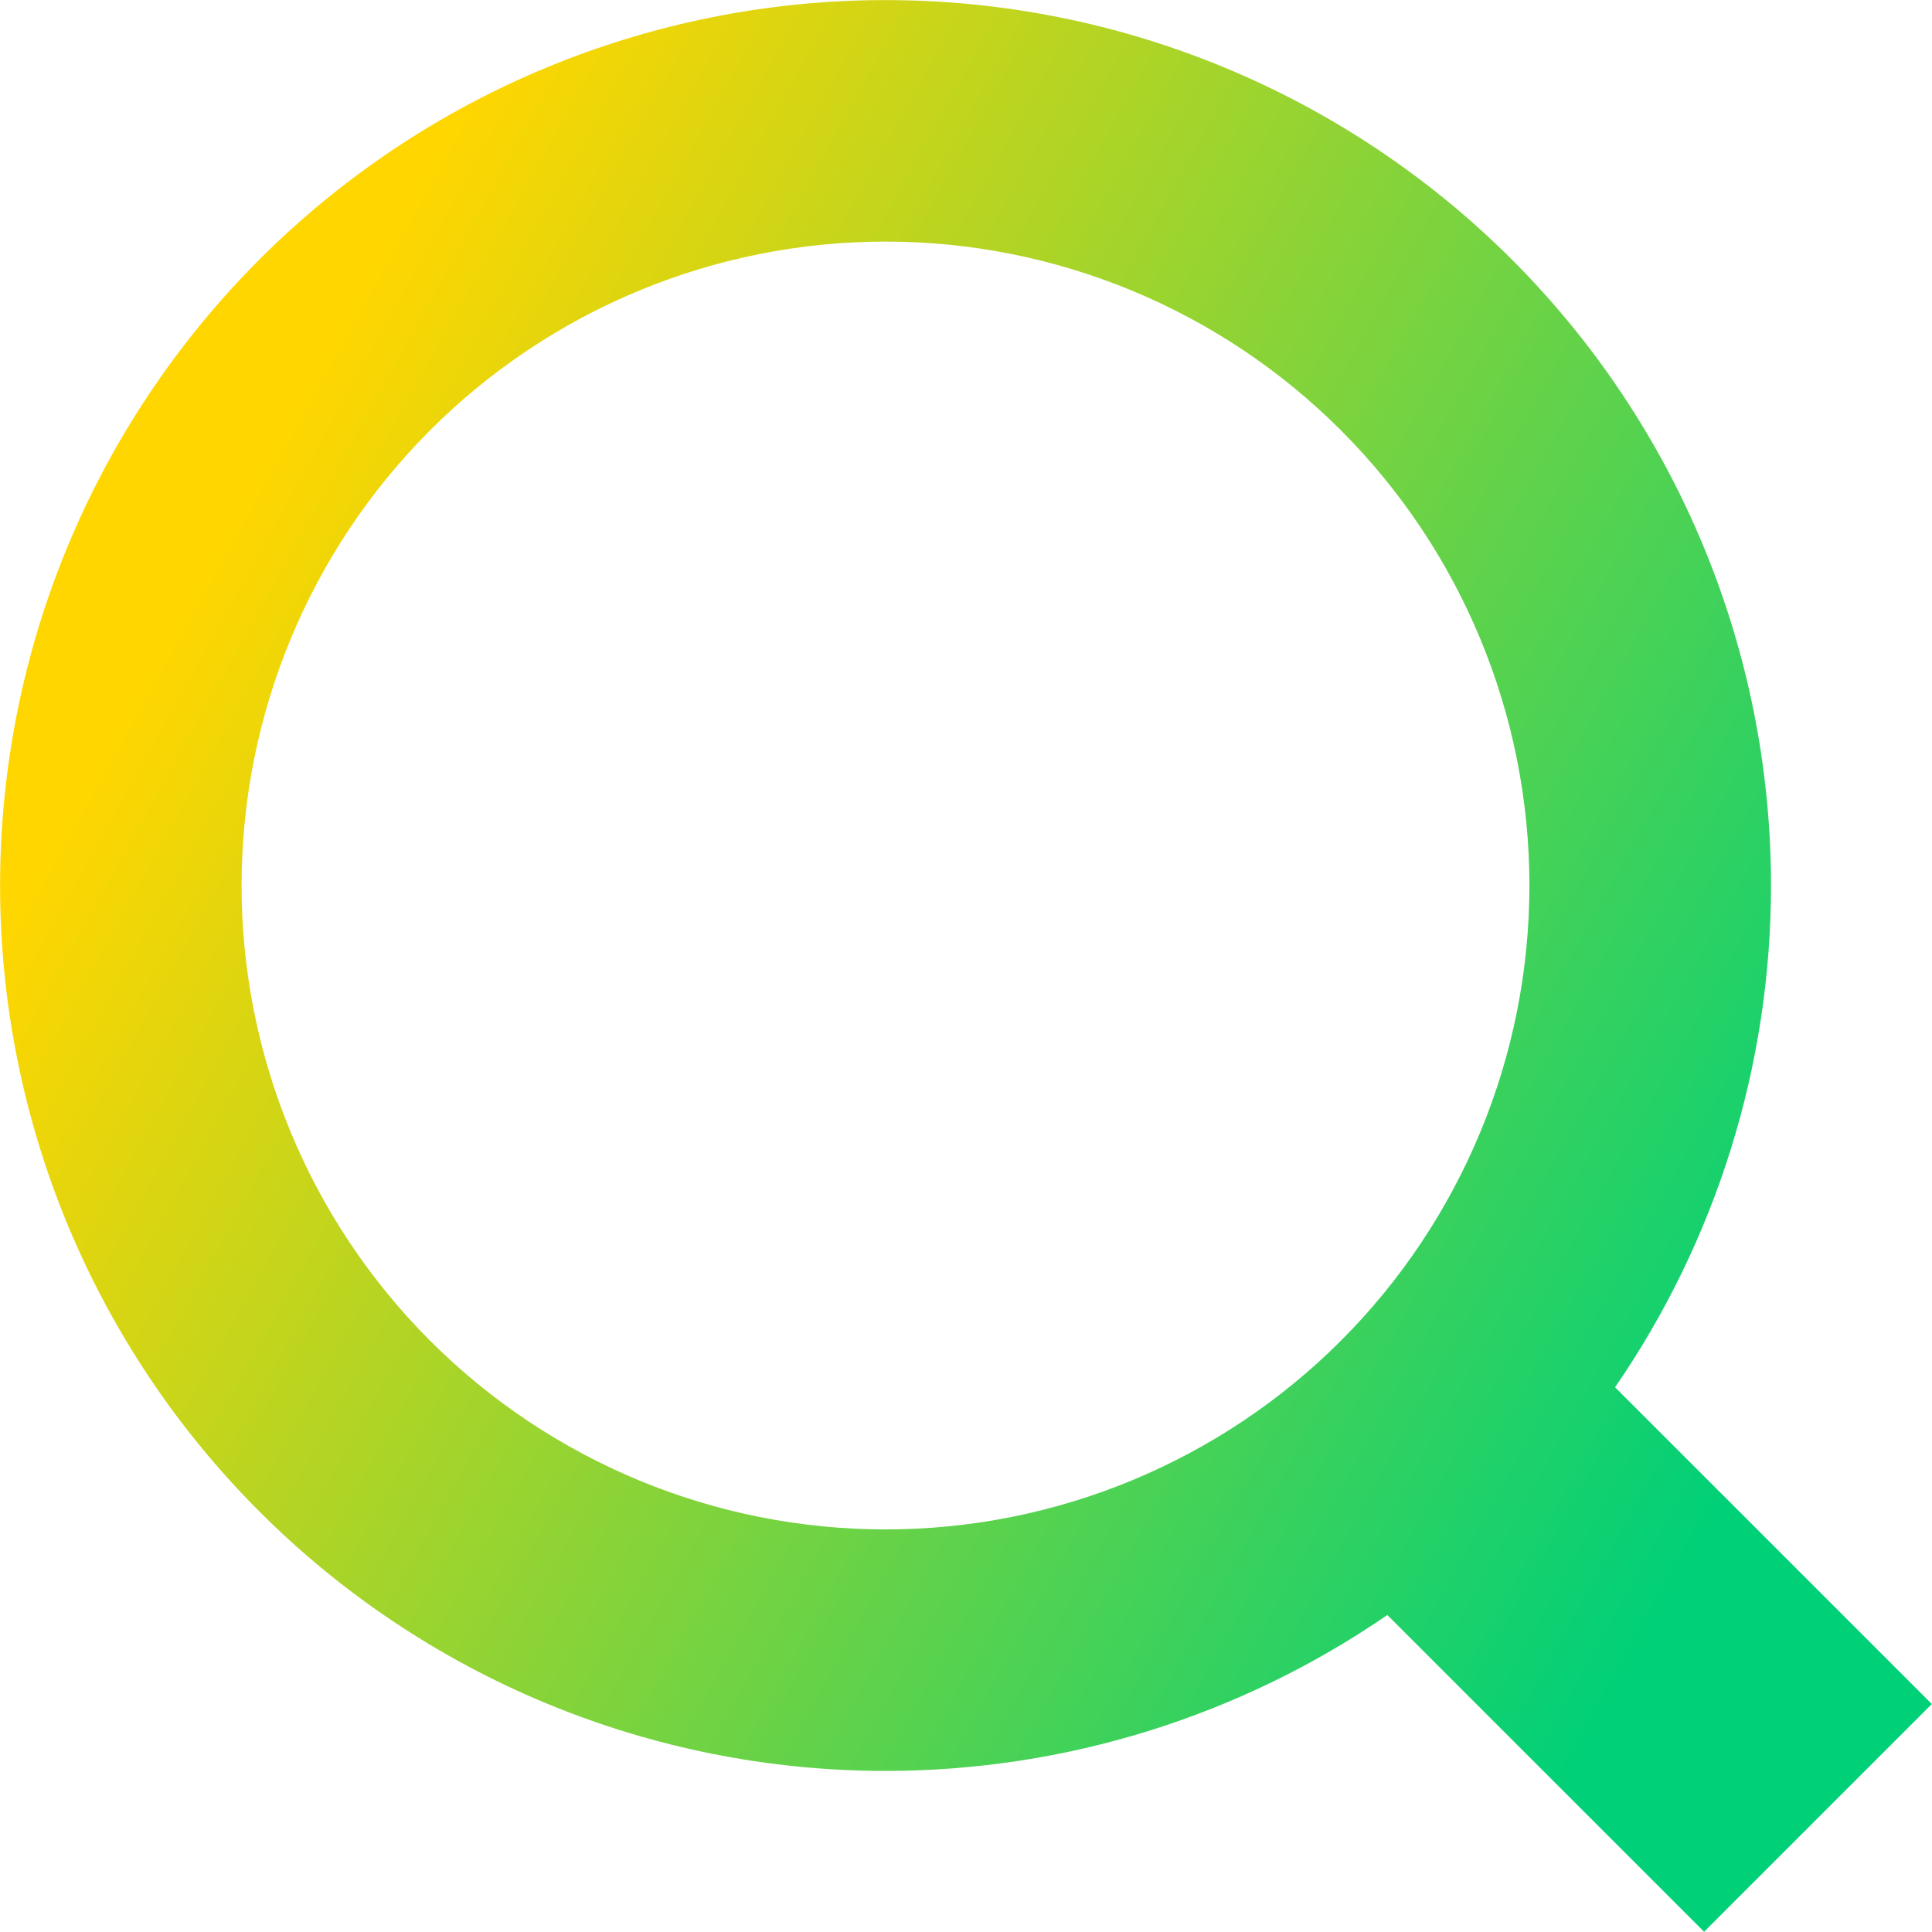 <svg xmlns="http://www.w3.org/2000/svg" fill="none" viewBox="0 0 24 24" id="Magnifying-Glass--Streamline-Sharp-Gradient-Free">
  <desc>
    Magnifying Glass Streamline Icon: https://streamlinehq.com
  </desc>
  <g id="Gradient/Interface Essential/magnifying-glass--glass-search-magnifying">
    <path id="Union" fill="url(#paint0_linear_644_11572)" fill-rule="evenodd" d="M11 .001C8.083.001 5.285 1.16 3.223 3.223S.001 8.083.001 11c0 2.917 1.159 5.715 3.222 7.777C5.285 20.84 8.083 21.999 11 21.999c2.241 0 4.412-.684 6.234-1.937l3.935 3.935 2.829-2.829-3.935-3.935c1.253-1.821 1.937-3.992 1.937-6.234 0-2.917-1.159-5.715-3.221-7.777C16.715 1.16 13.917.001 11 .001ZM5.344 5.344C6.844 3.844 8.879 3.001 11 3.001c2.121 0 4.156.843 5.656 2.343C18.156 6.844 18.999 8.879 18.999 11c0 2.121-.843 4.156-2.343 5.656-1.5 1.5-3.535 2.343-5.656 2.343-2.122 0-4.156-.843-5.656-2.343C3.844 15.156 3.001 13.121 3.001 11c0-2.122.843-4.156 2.343-5.656Z" clip-rule="evenodd"></path>
  </g>
  <defs>
    <linearGradient id="paint0_linear_644_11572" x1="3.923" x2="23.304" y1="4.616" y2="15.354" gradientUnits="userSpaceOnUse">
      <stop stop-color="#ffd600"></stop>
      <stop offset="1" stop-color="#00d078"></stop>
    </linearGradient>
  </defs>
</svg>